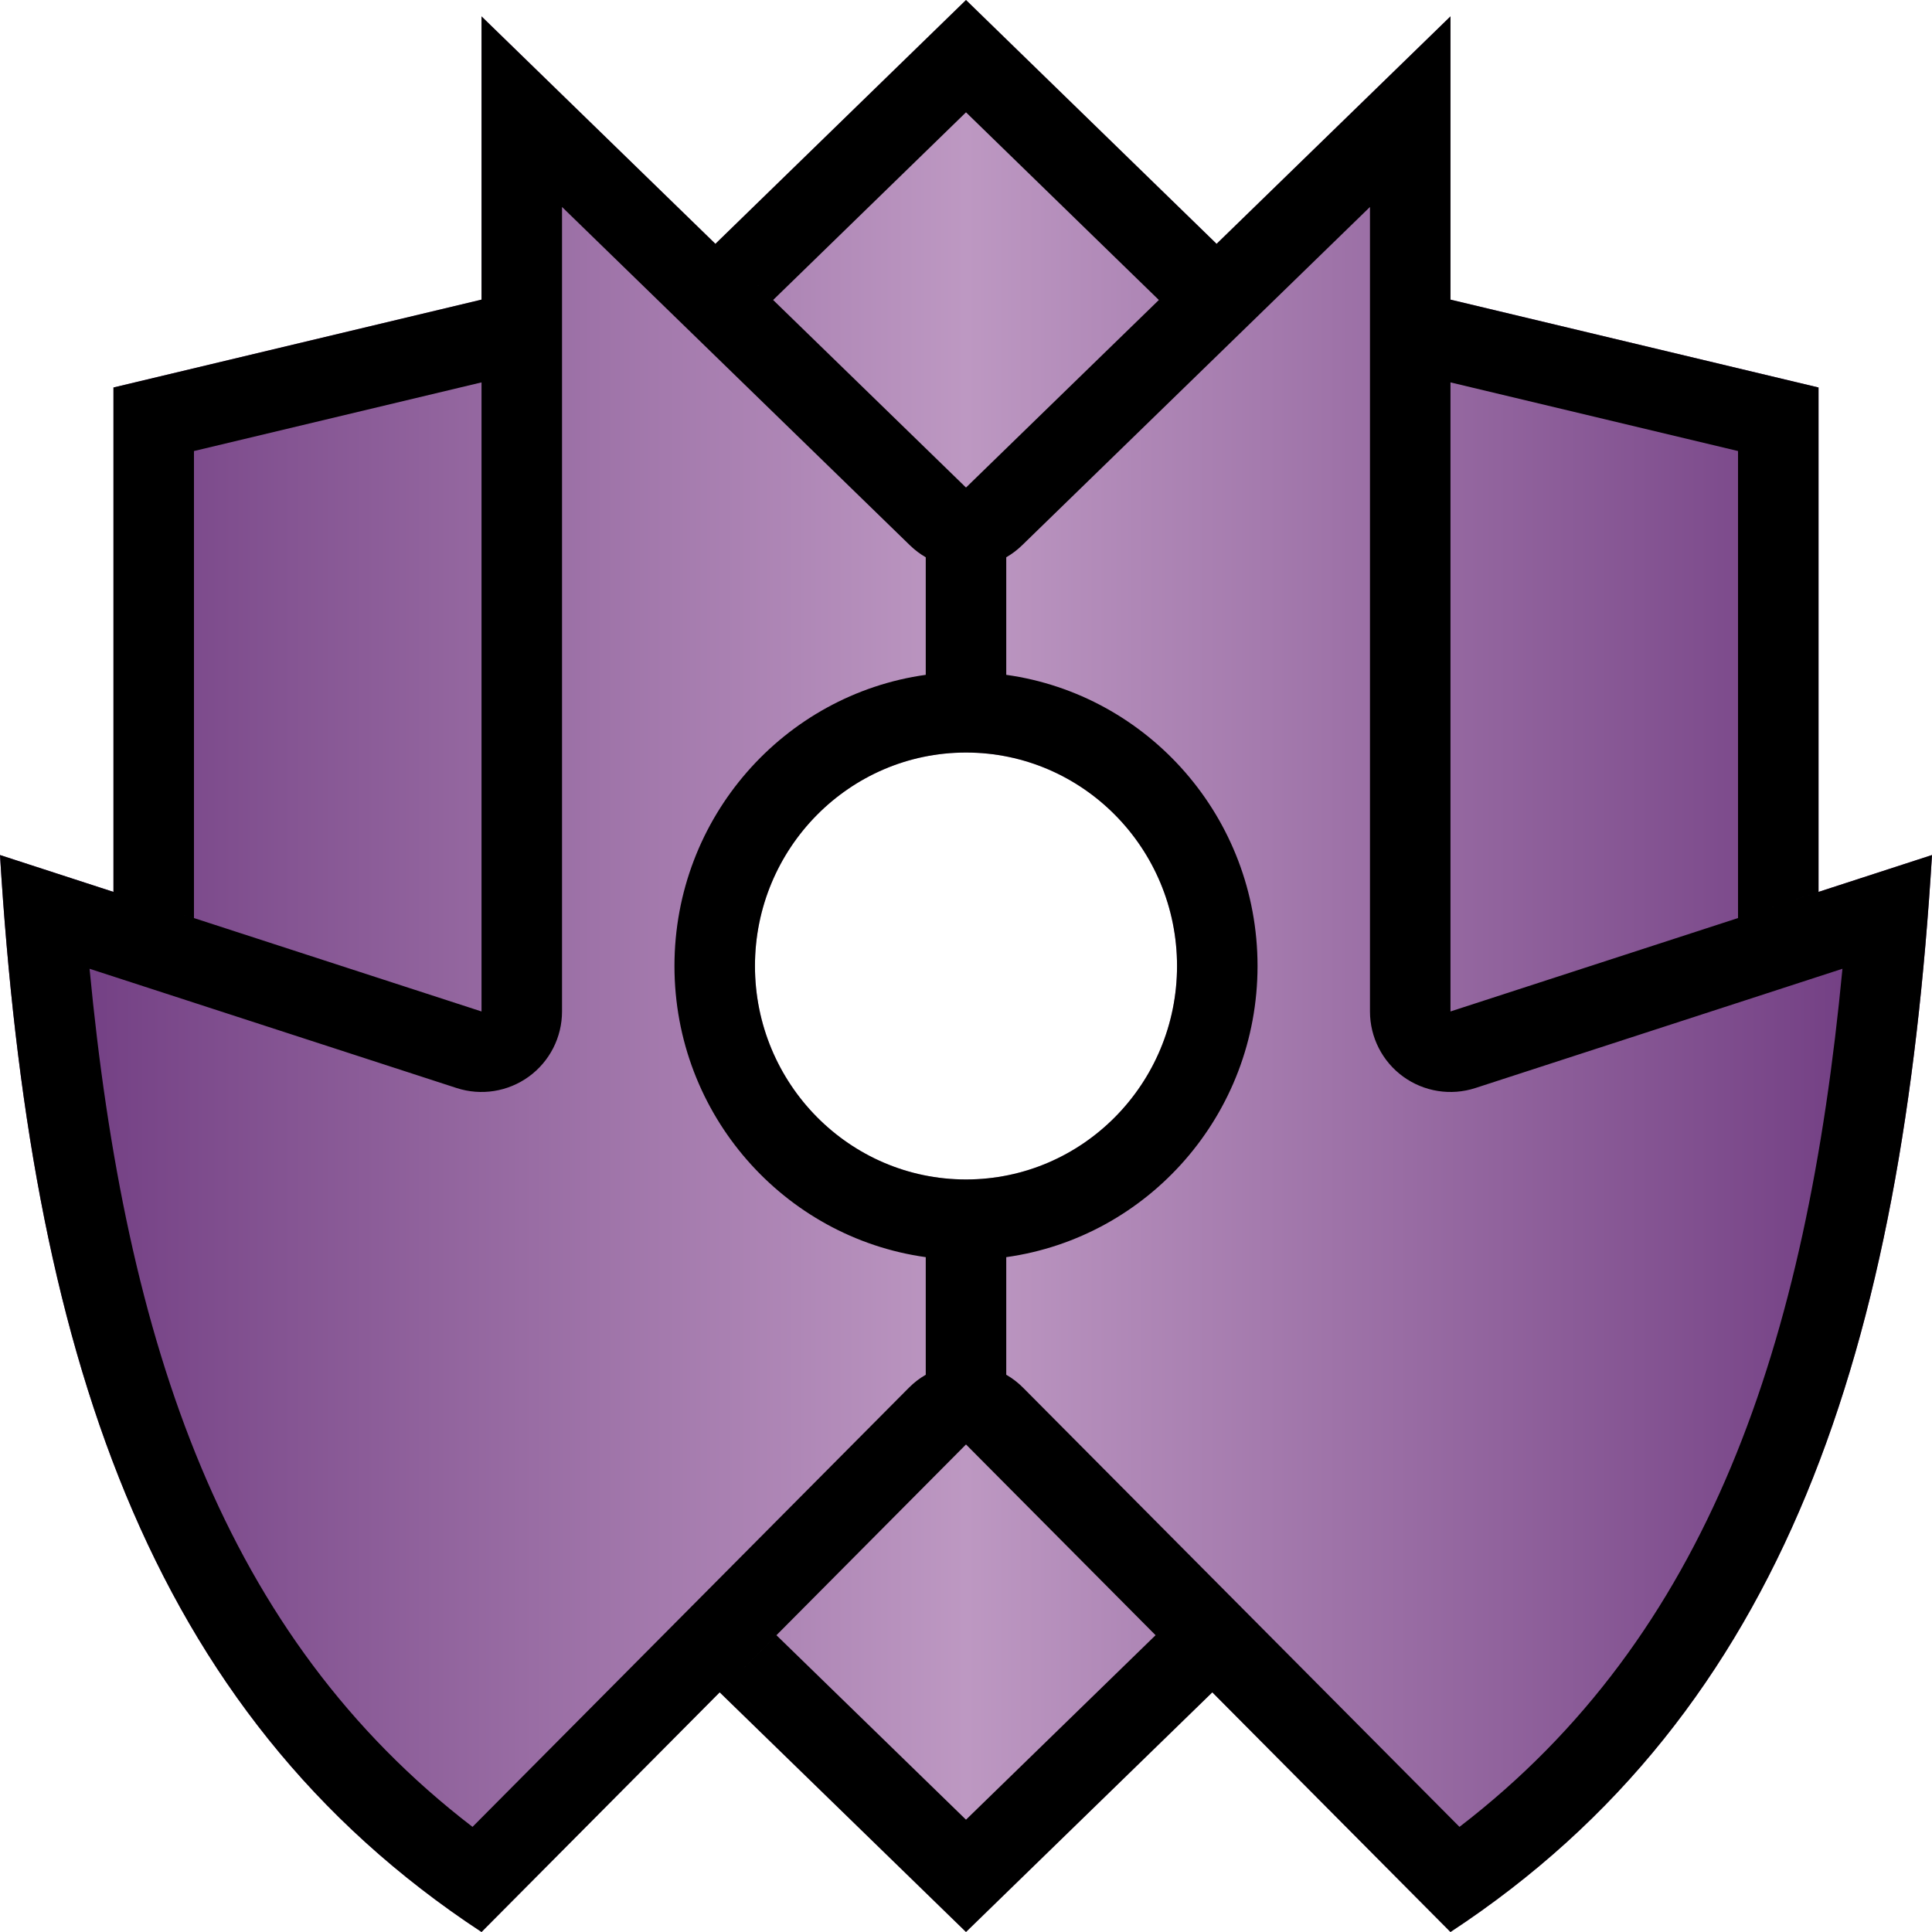 <?xml version="1.0" encoding="UTF-8" standalone="no"?>
<!DOCTYPE svg PUBLIC "-//W3C//DTD SVG 1.1//EN" "http://www.w3.org/Graphics/SVG/1.1/DTD/svg11.dtd">
<svg width="100%" height="100%" viewBox="0 0 600 600" version="1.1" xmlns="http://www.w3.org/2000/svg" xmlns:xlink="http://www.w3.org/1999/xlink" xml:space="preserve" xmlns:serif="http://www.serif.com/" style="fill-rule:evenodd;clip-rule:evenodd;stroke-linejoin:round;stroke-miterlimit:2;">
    <g transform="matrix(1,0,0,1,-450,-750)">
        <path d="M672.165,825.714L672.197,825.706L750,750L827.803,825.706L827.835,825.714L900.458,755.085L900.458,843.051L1014.76,870.339L1014.76,1026.99L1050,1015.54C1040.7,1167.82 1005.02,1281.29 900.458,1350L826.494,1275.57L750,1350L673.506,1275.57L599.542,1350C494.979,1281.29 459.304,1167.82 450,1015.54L485.238,1026.99L485.238,870.339L599.542,843.051L599.542,755.085L672.165,825.714ZM750,983.71C713.828,983.71 684.461,1013.41 684.461,1050C684.461,1086.59 713.828,1116.29 750,1116.29L750.424,1116.29C786.4,1116.06 815.539,1086.44 815.539,1050C815.539,1013.56 786.4,983.942 750.424,983.711L750,983.71Z" style="fill:url(#_Linear1);"/>
    </g>
    <g transform="matrix(1,0,0,1,-450,-750)">
        <path d="M900.458,843.051L1014.76,870.339L1014.76,1026.99L999.758,1031.86L1050,1015.54C1040.7,1167.82 1005.02,1281.29 900.458,1350L826.494,1275.57L750,1350L673.506,1275.57L691.128,1257.83L750,1315.12L808.872,1257.83L750,1198.59L599.542,1350C494.979,1281.29 459.304,1167.82 450,1015.54L485.238,1026.99L485.238,870.339L599.542,843.051L599.542,755.085L672.165,825.714L672.197,825.706L750,750L827.803,825.706L827.835,825.714L900.458,755.085L900.458,843.051ZM762.5,1176.94C764.398,1178.03 766.161,1179.38 767.733,1180.97L903.258,1317.35C980.579,1257.99 1011.05,1167.6 1022.19,1050.86L908.184,1087.9C900.573,1090.37 892.238,1089.05 885.764,1084.35C879.29,1079.65 875.458,1072.13 875.458,1064.12L875.458,814.272L767.437,919.328C765.917,920.807 764.257,922.054 762.5,923.069L762.5,959.576C806.507,965.72 840.539,1003.83 840.539,1050C840.539,1096.17 806.507,1134.28 762.5,1140.42L762.5,1176.94ZM737.5,923.069C735.745,922.055 734.087,920.81 732.57,919.334L624.542,814.272L624.542,1064.12C624.542,1072.13 620.71,1079.65 614.236,1084.35C607.762,1089.05 599.427,1090.37 591.816,1087.9L477.814,1050.86C488.954,1167.61 519.426,1258 596.742,1317.35L732.267,1180.97C733.839,1179.38 735.601,1178.03 737.5,1176.94L737.5,1140.42C693.493,1134.28 659.461,1096.17 659.461,1050C659.461,1003.83 693.493,965.72 737.5,959.576L737.5,923.069ZM750,983.71C786.172,983.71 815.539,1013.41 815.539,1050C815.539,1086.59 786.172,1116.29 750,1116.29C713.828,1116.29 684.461,1086.59 684.461,1050C684.461,1013.41 713.828,983.71 750,983.71ZM900.458,1064.12L989.762,1035.11L989.762,890.073L900.458,868.754L900.458,1064.12ZM599.542,868.754L510.238,890.073L510.238,1035.11L504.569,1033.27L599.542,1064.12L599.542,868.754ZM809.894,843.163L750,784.882L690.106,843.163L675.848,829.296L750,901.412L809.894,843.163Z"/>
    </g>
    <defs>
        <linearGradient id="_Linear1" x1="0" y1="0" x2="1" y2="0" gradientUnits="userSpaceOnUse" gradientTransform="matrix(600,0,0,600,450,1050)"><stop offset="0" style="stop-color:rgb(108,55,126);stop-opacity:1"/><stop offset="0.5" style="stop-color:rgb(189,152,194);stop-opacity:1"/><stop offset="1" style="stop-color:rgb(108,55,126);stop-opacity:1"/></linearGradient>
    </defs>
</svg>
